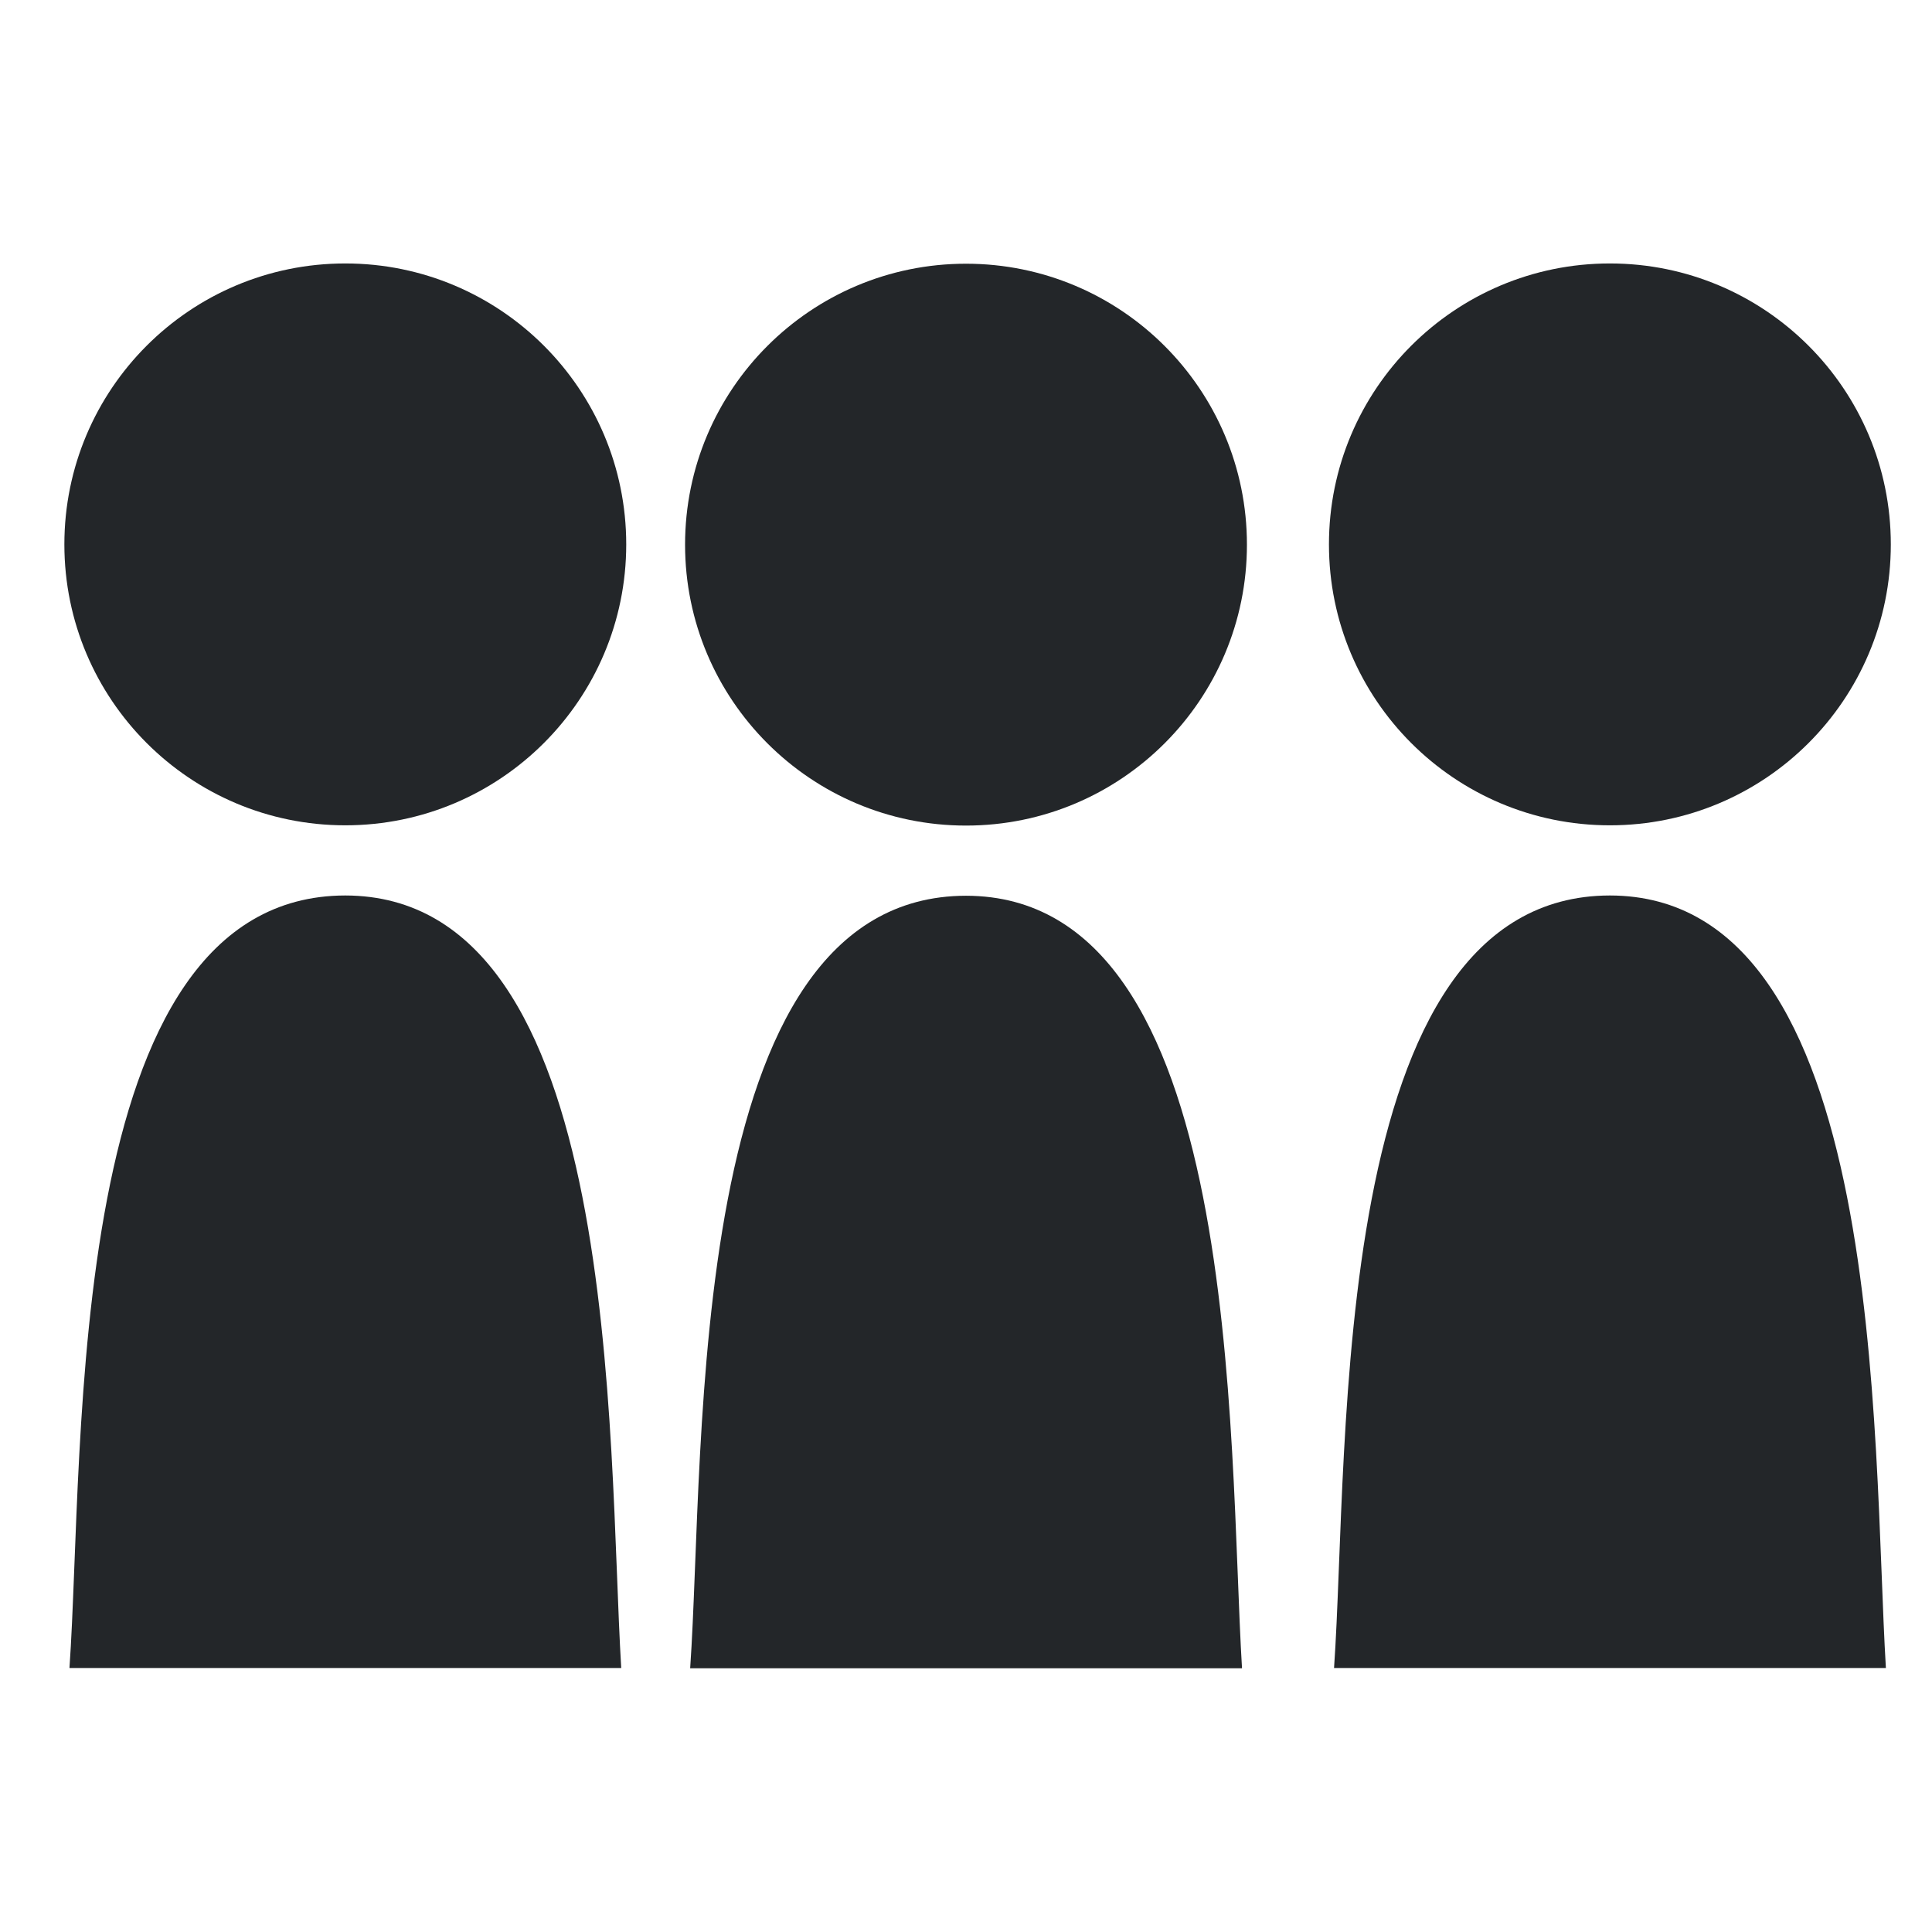 <?xml version="1.0" encoding="UTF-8" standalone="no"?>
<svg viewBox="0 0 22 22" version="1.1" xmlns="http://www.w3.org/2000/svg" xmlns:svg="http://www.w3.org/2000/svg">
    <style
       type="text/css"
       id="current-color-scheme">
      .ColorScheme-Text {
        color:#232629;
      }
      </style>
  <path
     style="fill:currentColor;fill-opacity:1;stroke:none;stroke-width:1"
     d="M 11,3.003 C 9.233,3.003 7.801,4.435 7.801,6.202 7.801,7.968 9.233,9.401 11,9.401 12.767,9.401 14.199,7.968 14.199,6.202 14.199,4.435 12.767,3.003 11,3.003 Z m 0,7.197 c -3.221,0.004 -2.965,6.28 -3.141,8.797 H 14.143 C 13.985,16.405 14.165,10.203 11,10.2 Z"
     class="ColorScheme-Text"/>
  <path
     style="color:#232629;fill:currentColor;fill-opacity:1;stroke:none;stroke-width:1"
     d="m 18.332,3 c -1.767,-4.4e-6 -3.199,1.432 -3.199,3.199 1.3e-5,1.767 1.432,3.199 3.199,3.199 1.767,4.4e-6 3.199,-1.432 3.199,-3.199 C 21.531,4.432 20.099,3 18.332,3 Z m 0,7.197 c -3.221,0.004 -2.965,6.28 -3.141,8.797 h 6.284 c -0.157,-2.592 0.023,-8.794 -3.143,-8.797 z"
     class="ColorScheme-Text"/>
  <path
     style="color:#232629;fill:currentColor;fill-opacity:1;stroke:none;stroke-width:1"
     d="M 3.932,3 C 2.165,3 0.733,4.432 0.733,6.199 0.733,7.965 2.165,9.398 3.932,9.398 5.698,9.398 7.131,7.965 7.131,6.199 7.131,4.432 5.698,3 3.932,3 Z m 0,7.197 c -3.221,0.004 -2.965,6.28 -3.141,8.797 H 7.074 c -0.157,-2.592 0.023,-8.794 -3.143,-8.797 z"
     class="ColorScheme-Text"/>
</svg>
